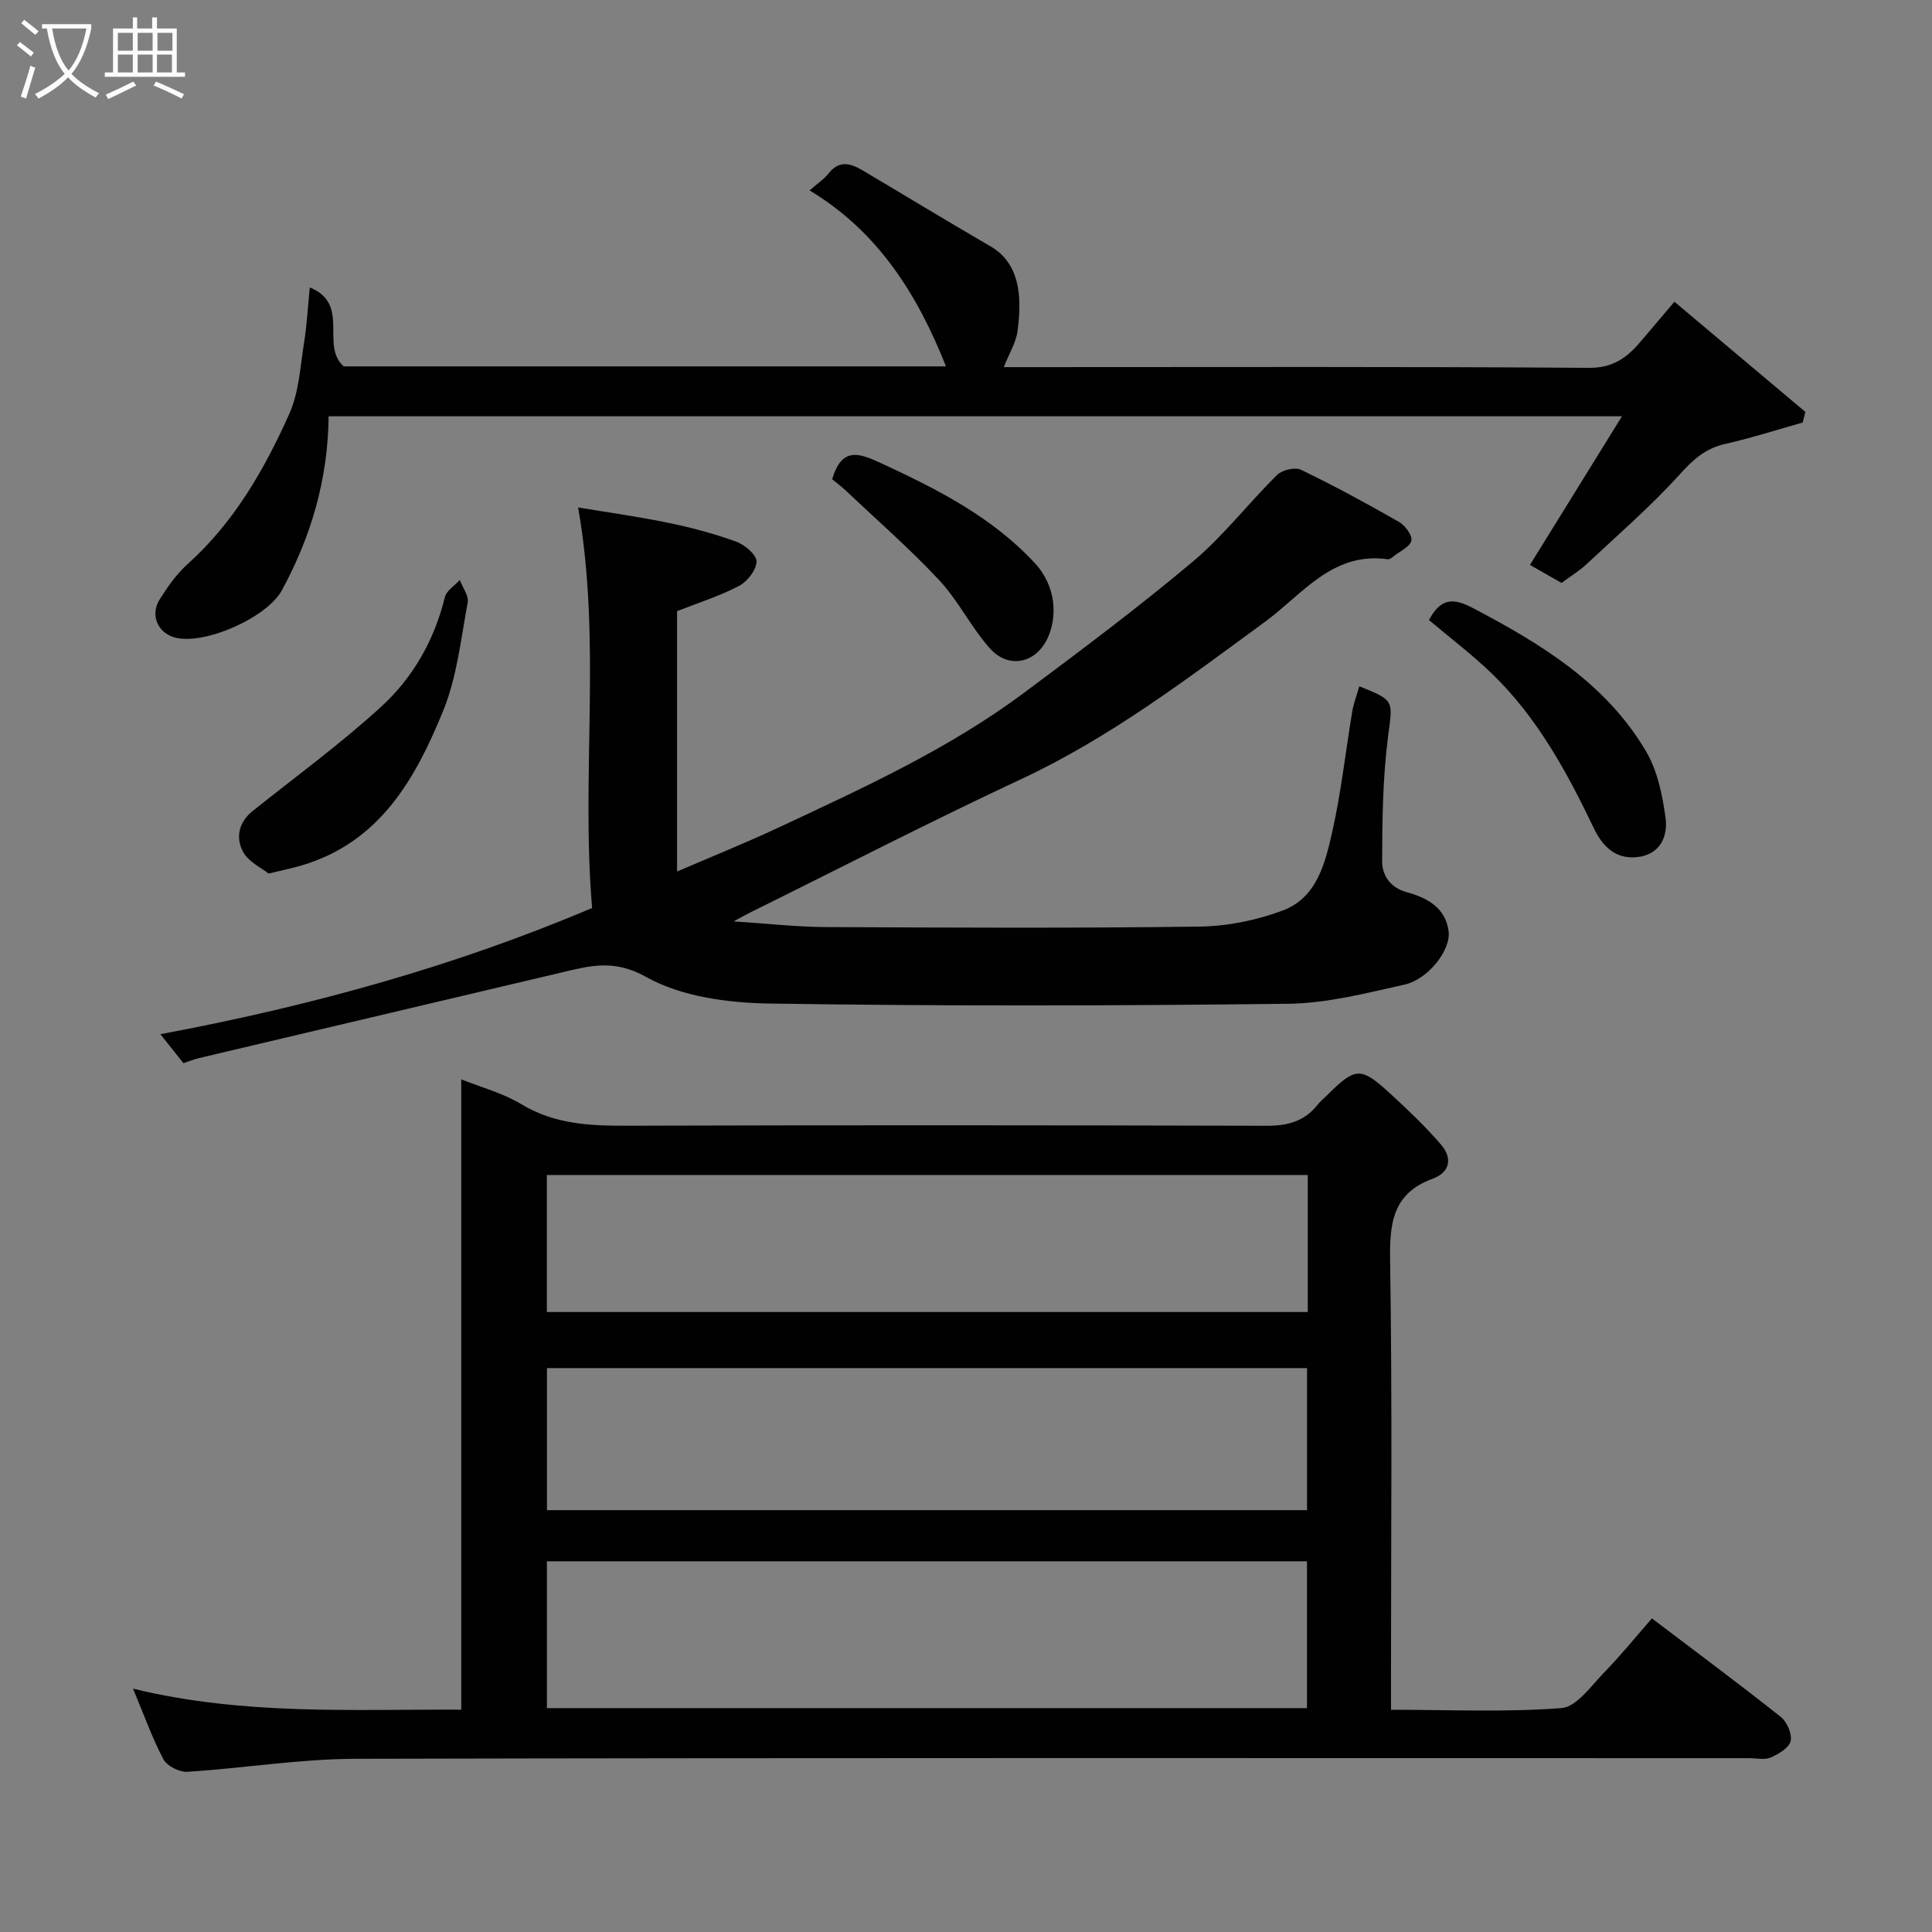 <svg enable-background="new 0 0 400 400" viewBox="0 0 400 400" xmlns="http://www.w3.org/2000/svg"><rect x="0" y="0" width="400" height="400" fill="#808080" stroke="none"/><path d="m6.4 11.7c-1-.8-1.9-1.6-2.9-2.3l.6-.7c.9.7 1.9 1.4 2.9 2.2zm-2.1 8.3c.7-2.1 1.4-4.2 2-6.4.2.1.6.3 1 .4-.7 2.3-1.3 4.4-1.9 6.4zm3-12.8c-1.1-.9-2.1-1.7-2.9-2.4l.6-.7c1 .8 2 1.5 3 2.4zm1.4-1.3v-.9h10.2v.9c-.9 4.2-2.3 7.3-4.1 9.4 1.3 1.4 3.2 2.7 5.7 4-.2.2-.4.5-.7.9-2.5-1.4-4.4-2.7-5.7-4.2-1.4 1.5-3.5 3-6.1 4.4 0 0 0 0-.1-.1-.3-.4-.5-.7-.7-.8 2.7-1.4 4.7-2.8 6.2-4.2-1.8-2.2-3-5.3-3.7-9.4zm9.2 0h-7.1c.6 3.8 1.7 6.7 3.4 8.7 1.7-2 2.9-4.8 3.7-8.7z" fill="#fbfcfa"/><path d="m31.6 3.6h.9v2.3h4.1v9.1h1.7v.9h-16.6v-.9h1.7v-9.1h4.1v-2.3h.9v2.3h3.1v-2.3zm-4 13.3.6.8c-1.9.9-3.8 1.9-5.8 2.8-.2-.3-.3-.6-.5-.9 2-.9 3.9-1.8 5.7-2.7zm-3.2-10.1v3.7h3.1v-3.7zm0 4.5v3.7h3.1v-3.7zm4.1-4.5v3.7h3.1v-3.7zm0 4.5v3.7h3.1v-3.7zm9.1 9.1c-2.1-1.1-4.1-2-5.8-2.7l.5-.8c2.2.9 4.1 1.8 5.8 2.6zm-1.9-13.6h-3.1v3.7h3.1zm-3.2 4.5v3.7h3.1v-3.7z" fill="#fbfcfa"/><g fill="#010101"><path d="m27.54 349.62c22.97 5.58 45.42 4.24 67.96 4.35 0-43.63 0-86.97 0-130.5 4.09 1.64 8.61 2.83 12.45 5.15 6.88 4.16 14.2 4.47 21.88 4.45 44.16-.14 88.33-.11 132.49.01 4.31.01 7.77-.94 10.46-4.34.51-.65 1.17-1.19 1.76-1.77 6.17-6.14 7.11-6.24 13.5-.36 3.6 3.31 7.17 6.71 10.35 10.42 2.34 2.72 1.84 5.69-1.75 7-8.37 3.05-8.96 9.28-8.83 17.13.46 28.99.18 57.99.18 86.99v5.84c12.09 0 23.75.54 35.3-.35 3.14-.24 6.13-4.6 8.85-7.39 3.45-3.54 6.57-7.4 9.87-11.18 9.14 6.93 18.02 13.53 26.69 20.4 1.28 1.02 2.37 3.53 2.03 5-.33 1.41-2.49 2.69-4.12 3.4-1.27.55-2.95.14-4.45.14-96.16 0-192.32-.1-288.49.13-11.63.03-23.25 1.96-34.89 2.69-1.64.1-4.19-1.19-4.94-2.58-2.28-4.28-3.91-8.92-6.3-14.63zm85.69 4.03h157.37c0-10.4 0-20.45 0-30.4-52.65 0-104.89 0-157.37 0zm.01-40.99h157.37c0-10.06 0-19.77 0-29.41-52.64 0-104.88 0-157.37 0zm-.02-41.02h157.54c0-9.63 0-18.89 0-28.37-52.6 0-104.97 0-157.54 0z"/><path d="m281.43 142.09c7.48 2.99 6.9 2.94 5.94 10.49-1.08 8.52-1.2 17.19-1.21 25.8 0 2.79 1.65 5.39 5.05 6.32 4.22 1.16 8.1 3.2 8.71 8.14.48 3.88-4.24 9.93-9.15 11.02-7.93 1.76-16 3.86-24.04 3.96-35.82.42-71.65.51-107.46-.05-8.62-.14-18.2-1.42-25.49-5.5-6.65-3.72-11.6-2.33-17.51-.93-25.01 5.91-50.03 11.8-75.04 17.72-1.09.26-2.13.69-3.26 1.06-1.39-1.75-2.68-3.38-4.76-6 31.14-5.83 60.9-14.04 89.38-26.13-2.34-27.56 2-55.15-2.9-82.93 6.06 1.01 12.4 1.89 18.66 3.18 4.76.98 9.5 2.24 14.07 3.9 1.77.64 4.22 2.7 4.21 4.1-.02 1.75-1.89 4.16-3.61 5.06-4.01 2.11-8.4 3.48-12.84 5.23v53.91c7.28-3.14 14.2-5.92 20.93-9.07 17.6-8.23 35.33-16.3 51-28 11.8-8.81 23.6-17.64 34.86-27.1 6.35-5.34 11.51-12.09 17.45-17.95 1.04-1.03 3.7-1.65 4.93-1.06 6.89 3.32 13.62 6.98 20.26 10.77 1.28.73 2.81 2.75 2.6 3.87-.23 1.26-2.3 2.19-3.6 3.22-.37.3-.88.73-1.27.67-11.46-1.64-17.71 7.29-25.36 12.89-16.21 11.88-32.14 24.02-50.52 32.61-18.9 8.83-37.46 18.4-56.17 27.65-.83.41-1.63.87-3.4 1.82 7.06.46 13.05 1.15 19.04 1.18 25.82.12 51.65.25 77.47-.1 5.76-.08 11.77-1.31 17.18-3.33 7.07-2.64 8.79-9.83 10.25-16.3 1.86-8.26 2.77-16.73 4.17-25.1.32-1.68.95-3.33 1.43-5.02z"/><path d="m68.04 86.19c-.14 13.15-3.66 24.92-9.67 36.01-3.12 5.74-16.3 11.52-22.31 9.75-3.44-1.02-5-4.64-3.01-7.83 1.64-2.62 3.49-5.26 5.77-7.31 9.64-8.65 15.92-19.6 21.09-31.16 2-4.48 2.25-9.77 3.05-14.74.57-3.53.75-7.12 1.18-11.4 8.52 3.46 2.08 12.01 7.03 16.35h124.69c-5.93-14.93-14.06-27.9-28.25-36.44 1.62-1.42 3-2.31 3.96-3.53 2.19-2.79 4.57-2.07 7-.63 8.84 5.23 17.6 10.58 26.49 15.73 5.8 3.36 6.67 9.79 5.61 17.56-.33 2.42-1.76 4.7-2.85 7.46h5.17c38.66 0 77.31-.13 115.97.15 5.08.04 7.98-2.19 10.8-5.54 2.21-2.62 4.44-5.24 6.91-8.15 9.3 7.83 18.2 15.32 27.11 22.81-.18.73-.37 1.47-.55 2.2-5.36 1.51-10.68 3.22-16.11 4.45-4.08.92-6.61 3.26-9.38 6.32-5.98 6.61-12.78 12.49-19.31 18.6-1.42 1.33-3.13 2.36-5.13 3.84-2.02-1.15-4.36-2.49-6.54-3.73 6.2-10.02 12.37-19.98 19.05-30.77-90.1 0-178.65 0-267.77 0z"/><path d="m55.6 180.86c-1.42-1.15-4.13-2.39-5.27-4.49-1.57-2.89-.95-6.12 1.98-8.46 8.96-7.16 18.27-13.95 26.71-21.69 6.53-5.99 10.93-13.75 13.09-22.6.33-1.35 2.02-2.36 3.08-3.53.59 1.56 1.9 3.26 1.64 4.66-1.4 7.51-2.21 15.34-5.04 22.32-5.74 14.12-13.13 27.33-29.36 32.11-1.86.56-3.76.94-6.83 1.68z"/><path d="m295.85 128.37c2.43-4.53 4.99-4.64 9.04-2.51 14.09 7.4 27.57 15.56 35.89 29.67 2.37 4.02 3.41 9.06 4.05 13.77.54 3.91-1.16 7.67-5.9 8.16-4.42.46-7.13-2.19-8.94-5.98-5.6-11.69-11.77-23.05-21.25-32.15-4.01-3.85-8.47-7.23-12.89-10.96z"/><path d="m172.29 99.22c1.99-6.63 5.39-5.52 10.03-3.37 11.63 5.39 22.9 11.05 31.86 20.66 4.72 5.07 4.58 11.35 2.83 15.36-2.37 5.45-8.14 6.77-12.08 2.35-3.88-4.35-6.5-9.84-10.47-14.09-6.13-6.56-12.93-12.49-19.47-18.67-.98-.9-2.05-1.7-2.7-2.24z"/></g></svg>